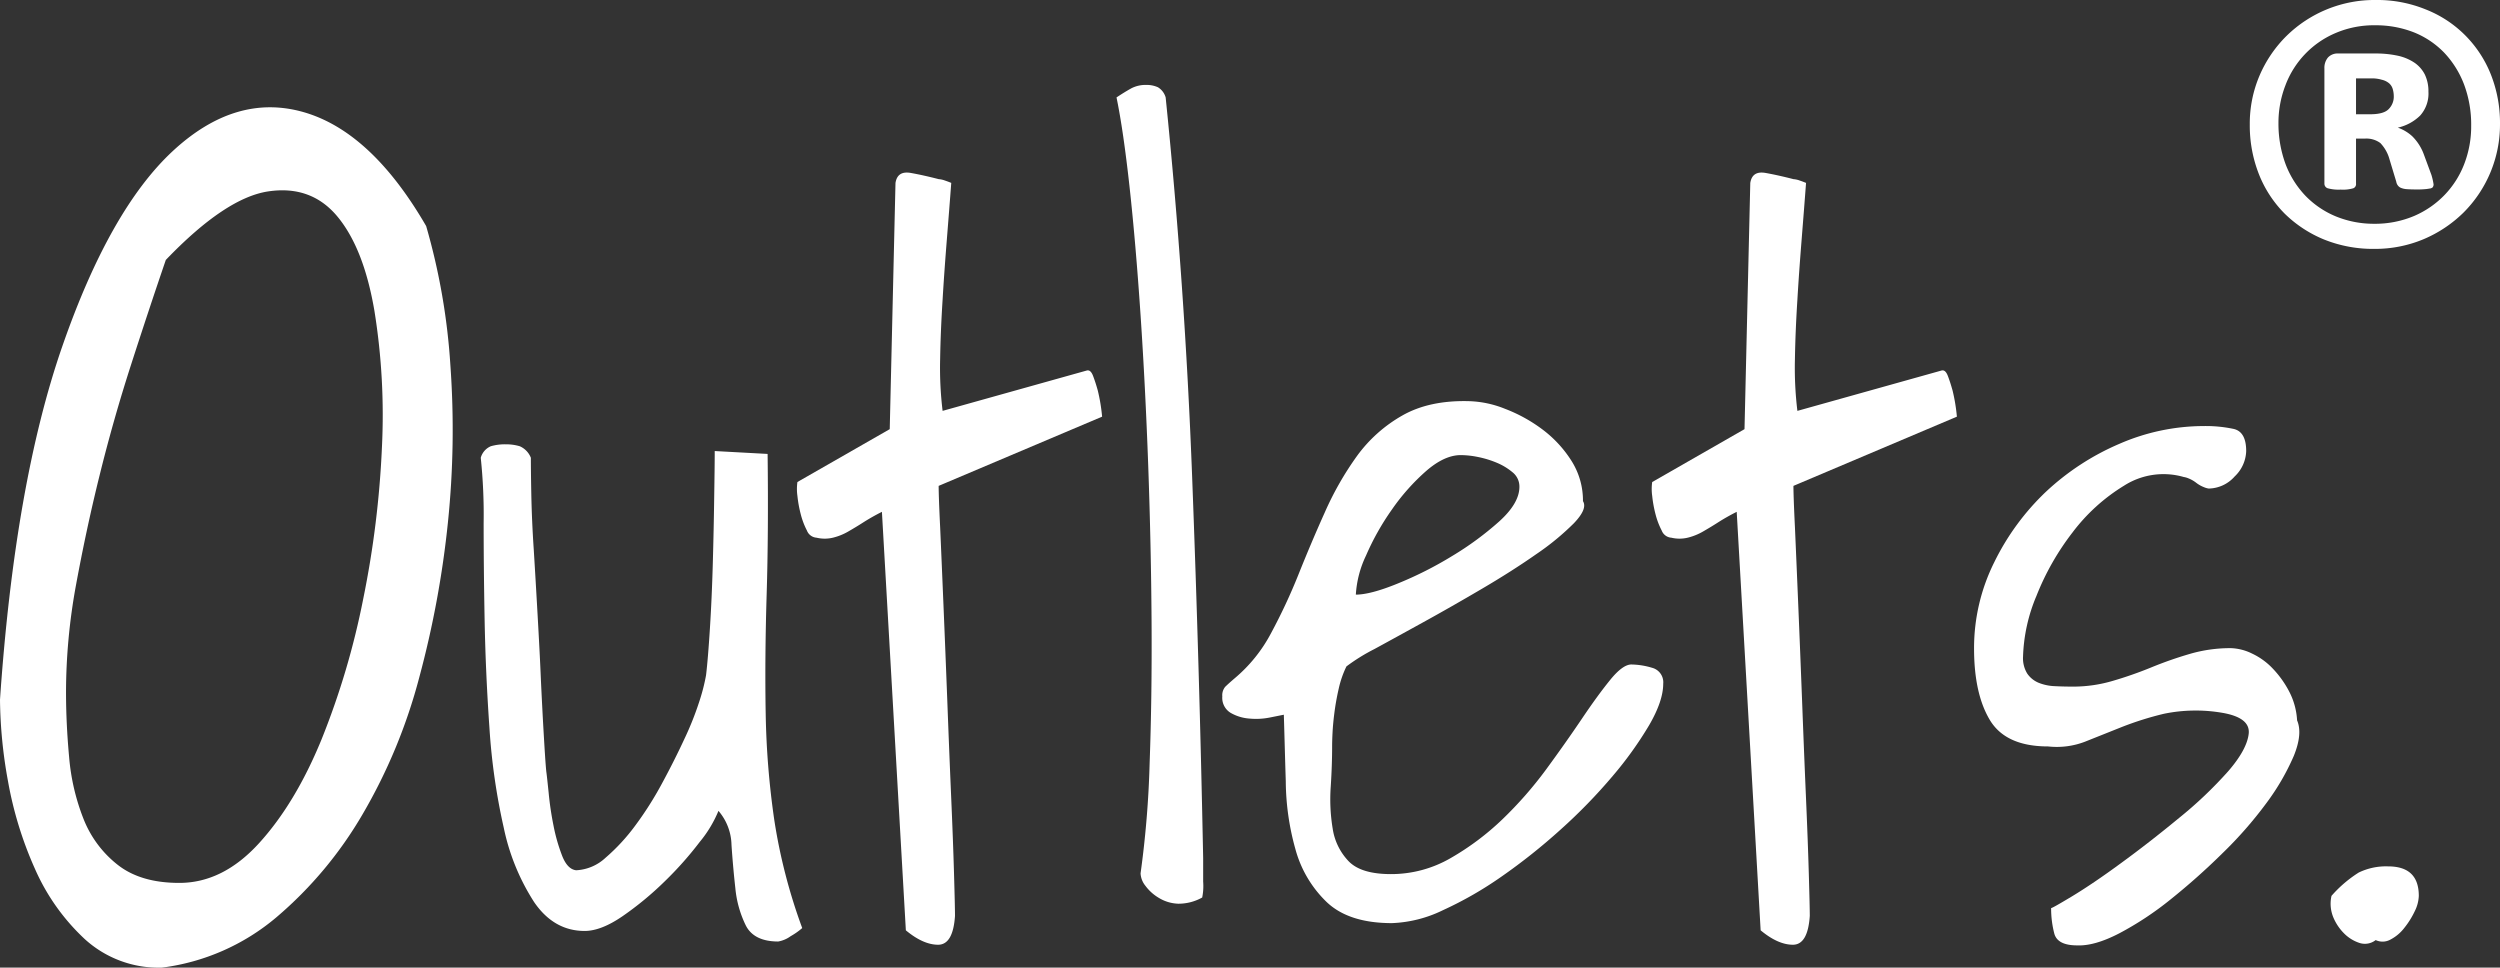 <svg xmlns="http://www.w3.org/2000/svg" viewBox="0 0 555.082 214.841"><rect x="0" y="0" width="555.082" height="214.841" fill="#333333" stroke="none"/><defs><style>.a{fill:#fff;}</style></defs><g transform="translate(-567.009 -429.191)"><g transform="translate(567.009 448.047)"><path class="a" d="M0,131.533Q3.309,83.391,13.829,53.088T38.309,9.773Q52.293-3.214,67.367,1.068q15.086,4.305,27.255,25.31a143.783,143.783,0,0,1,5.385,31,200.262,200.262,0,0,1-.546,34.727A217.591,217.591,0,0,1,93.1,126.551a120.993,120.993,0,0,1-12.6,30.434,88.2,88.2,0,0,1-19.1,22.843,48.889,48.889,0,0,1-25.452,11.2,24.323,24.323,0,0,1-17.15-6.357A47.263,47.263,0,0,1,7.733,169.035a83.008,83.008,0,0,1-5.954-19.38A105.259,105.259,0,0,1,0,131.533Zm14.659-1.66q0,6.938.688,14.4a48.388,48.388,0,0,0,3.179,13.687,24.192,24.192,0,0,0,7.614,10.247q5.124,4.021,13.687,4.009,9.678,0,17.719-8.848T71.376,140.4a172.966,172.966,0,0,0,9.275-31.264A215.308,215.308,0,0,0,84.8,75.528a145.6,145.6,0,0,0-1.66-30.292q-2.348-13.841-8.16-20.9T59.634,18.669Q50.1,20.056,36.815,33.9q-3.878,11.35-7.757,23.389T22.132,81.648c-2.04,8.207-3.772,16.367-5.266,24.48A132.459,132.459,0,0,0,14.659,129.872Z" transform="translate(0 4.961)"/><path class="a" d="M97.779,117.476A26.948,26.948,0,0,1,93.6,124.4a78.162,78.162,0,0,1-7.78,8.753,70.973,70.973,0,0,1-9.3,7.686c-3.2,2.206-6.025,3.3-8.445,3.3q-6.832,0-11.22-6.4A48.665,48.665,0,0,1,50.124,121.3a140.976,140.976,0,0,1-3.2-22.321C46.352,90.79,46,82.8,45.854,74.945Q45.64,63.2,45.64,53.6A121.575,121.575,0,0,0,45,39.079a3.91,3.91,0,0,1,2.23-2.562,11.3,11.3,0,0,1,3.321-.427,10.7,10.7,0,0,1,3.107.427,4.636,4.636,0,0,1,2.467,2.562c0,1.566.024,4.2.095,7.9s.237,7.875.546,12.477q.427,6.938.854,14.517c.285,5.053.546,9.868.735,14.422.213,4.554.427,8.658.64,12.264.213,3.629.38,6.31.546,8.018.142,1,.308,2.633.546,4.91a69.922,69.922,0,0,0,1.067,7.164,38.947,38.947,0,0,0,1.921,6.713c.783,1.993,1.826,3.06,3.107,3.2a10.3,10.3,0,0,0,6.523-2.775,43.182,43.182,0,0,0,6.523-7.045,75.775,75.775,0,0,0,5.978-9.393c1.85-3.416,3.511-6.713,5.005-9.939a68.589,68.589,0,0,0,3.416-8.634,41.973,41.973,0,0,0,1.4-5.551c.285-2.42.569-5.859.854-10.366.285-4.483.5-9.3.64-14.4q.213-7.686.308-14.517c.071-4.554.119-8.041.119-10.461l11.742.64q.213,17.293-.213,31.288t-.213,26.259a184.705,184.705,0,0,0,1.921,23.816,123.551,123.551,0,0,0,6.191,23.911,15.6,15.6,0,0,1-2.562,1.8,6.6,6.6,0,0,1-2.775,1.186c-3.558,0-5.954-1.186-7.164-3.511a23.811,23.811,0,0,1-2.348-8.326q-.534-4.8-.854-9.607A11.947,11.947,0,0,0,97.779,117.476Z" transform="translate(61.744 43.707)"/><path class="a" d="M93.465,85.983c-1.423.712-2.752,1.471-3.961,2.23-1.21.783-2.4,1.494-3.511,2.135a12.9,12.9,0,0,1-3.416,1.376,7.812,7.812,0,0,1-3.629,0,2.468,2.468,0,0,1-2.135-1.589A16.745,16.745,0,0,1,75.437,86.5a27,27,0,0,1-.735-4.056,10.922,10.922,0,0,1,0-3.084L95.2,67.623,96.477,12.97c.285-1.85,1.423-2.586,3.416-2.23s4.056.83,6.191,1.376a4.882,4.882,0,0,1,1.376.308c.64.213,1.091.4,1.4.522-.285,3.843-.617,8.018-.973,12.5s-.688,8.966-.949,13.45c-.285,4.483-.474,8.872-.546,13.141a78.932,78.932,0,0,0,.546,11.528L138.962,54.6c.569-.142,1.02.261,1.376,1.186s.712,2.016,1.067,3.3a39.879,39.879,0,0,1,.949,5.764L106.061,80.219c0,1.281.095,4.341.332,9.18q.32,7.259.735,17.2t.854,21.349q.427,11.422.854,21.254c.285,6.547.5,12.264.64,17.2.142,4.91.213,8.018.213,9.3-.285,4.27-1.542,6.4-3.748,6.4s-4.6-1.067-7.164-3.2Z" transform="translate(102.351 8.806)"/><path class="a" d="M109.847,177.51a221.241,221.241,0,0,0,2.016-24.551q.534-14.731.427-31.383T111.555,87.2q-.64-17.719-1.708-33.612T107.4,25.08q-1.388-12.6-2.894-19.854c1.281-.854,2.372-1.518,3.321-2.04a6.869,6.869,0,0,1,3.321-.735,6.011,6.011,0,0,1,2.562.522,3.889,3.889,0,0,1,1.708,2.253q4.27,41.844,5.883,84.328t2.443,84.541v5.242a12.794,12.794,0,0,1-.213,3.534,10.747,10.747,0,0,1-5.337,1.376,8.819,8.819,0,0,1-4.27-1.281,10.041,10.041,0,0,1-2.989-2.68A4.761,4.761,0,0,1,109.847,177.51Z" transform="translate(143.397 -2.45)"/><path class="a" d="M128.073,101.678l-3.2.64a15.574,15.574,0,0,1-4.483.213,9.7,9.7,0,0,1-4.151-1.281,3.874,3.874,0,0,1-1.826-3.629,2.945,2.945,0,0,1,.64-2.135q.64-.64,2.135-1.921a33.414,33.414,0,0,0,8.018-9.939A127.171,127.171,0,0,0,131.3,70.6c1.85-4.626,3.8-9.251,5.883-13.877a69.012,69.012,0,0,1,7.14-12.5,31.882,31.882,0,0,1,10.034-8.966q5.978-3.416,14.731-3.2a23.052,23.052,0,0,1,8.113,1.708,34,34,0,0,1,8.326,4.6,26.183,26.183,0,0,1,6.4,6.926,16.453,16.453,0,0,1,2.562,8.966c.712,1.139.024,2.775-2.016,4.91a57.172,57.172,0,0,1-8.445,6.926q-5.337,3.736-12.074,7.686c-4.483,2.633-8.8,5.1-12.9,7.353q-6.191,3.416-10.888,5.978a41.9,41.9,0,0,0-6.191,3.843,22.052,22.052,0,0,0-1.708,4.91c-.427,1.85-.735,3.606-.949,5.242s-.356,3.131-.427,4.483-.095,2.4-.095,3.084c0,2.7-.095,5.693-.308,8.966a39.828,39.828,0,0,0,.427,9.3,13.29,13.29,0,0,0,3.534,7.259c1.85,1.921,4.981,2.87,9.393,2.87a26.351,26.351,0,0,0,13.236-3.534,58.986,58.986,0,0,0,11.528-8.634,86.694,86.694,0,0,0,9.726-11.1q4.376-5.978,7.9-11.2c2.348-3.487,4.436-6.357,6.31-8.658q2.775-3.416,4.7-3.416a16.834,16.834,0,0,1,4.6.735,3.321,3.321,0,0,1,2.467,3.534c0,2.562-1.044,5.622-3.107,9.18a81.424,81.424,0,0,1-8.113,11.315,119.4,119.4,0,0,1-11.528,11.86,132.072,132.072,0,0,1-13.141,10.461,82.04,82.04,0,0,1-13.023,7.472,28.151,28.151,0,0,1-11.315,2.87q-9.607,0-14.517-4.7a25.527,25.527,0,0,1-6.926-11.742,57.031,57.031,0,0,1-2.135-15.063C128.334,111.166,128.216,106.232,128.073,101.678Zm39.282-57.642c-2.42,0-4.981,1.186-7.686,3.534a47.019,47.019,0,0,0-7.591,8.54,56.734,56.734,0,0,0-5.764,10.247,23.2,23.2,0,0,0-2.253,8.658c2.135,0,5.242-.807,9.3-2.467a82.372,82.372,0,0,0,12.074-6.1,68.62,68.62,0,0,0,10.461-7.686q4.483-4.056,4.483-7.686a4.045,4.045,0,0,0-1.494-3.2,13.605,13.605,0,0,0-3.511-2.135,21.751,21.751,0,0,0-4.175-1.281A19.791,19.791,0,0,0,167.355,44.036Z" transform="translate(156.98 38.156)"/><path class="a" d="M173.475,85.983c-1.423.712-2.752,1.471-3.961,2.23-1.21.783-2.4,1.494-3.511,2.135a12.9,12.9,0,0,1-3.416,1.376,7.813,7.813,0,0,1-3.629,0,2.468,2.468,0,0,1-2.135-1.589,16.745,16.745,0,0,1-1.376-3.629,27,27,0,0,1-.735-4.056,10.922,10.922,0,0,1,0-3.084l20.495-11.742,1.281-54.653c.285-1.85,1.423-2.586,3.416-2.23s4.056.83,6.191,1.376a4.882,4.882,0,0,1,1.376.308c.64.213,1.091.4,1.4.522-.285,3.843-.617,8.018-.973,12.5s-.688,8.966-.949,13.45c-.285,4.483-.474,8.872-.546,13.141a78.934,78.934,0,0,0,.546,11.528L218.972,54.6c.569-.142,1.02.261,1.376,1.186s.712,2.016,1.067,3.3a39.877,39.877,0,0,1,.949,5.764L186.071,80.219c0,1.281.095,4.341.332,9.18q.32,7.259.735,17.2t.854,21.349q.427,11.422.854,21.254c.285,6.547.5,12.264.64,17.2.142,4.91.214,8.018.214,9.3-.285,4.27-1.542,6.4-3.748,6.4s-4.6-1.067-7.164-3.2Z" transform="translate(212.131 8.806)"/><path class="a" d="M201.883,141.385c0,.142,1.518-.712,4.6-2.562,3.06-1.85,6.689-4.293,10.888-7.377q6.3-4.59,12.9-10.034a91.363,91.363,0,0,0,10.888-10.342c2.846-3.273,4.365-6.1,4.6-8.445.214-2.348-1.755-3.867-5.883-4.578a34.993,34.993,0,0,0-12.928.213,70,70,0,0,0-9.488,2.989c-2.846,1.139-5.527,2.206-8.018,3.2a17.445,17.445,0,0,1-8.231,1.067q-9.393,0-12.928-5.859c-2.348-3.914-3.511-9.2-3.511-15.917a42.708,42.708,0,0,1,4.483-19.119,54.69,54.69,0,0,1,11.528-15.7,56.053,56.053,0,0,1,16.225-10.579A47.121,47.121,0,0,1,235.8,34.38a29.784,29.784,0,0,1,6.618.64q2.775.64,2.775,4.91a8.076,8.076,0,0,1-2.562,5.646,7.835,7.835,0,0,1-5.764,2.68,4.3,4.3,0,0,1-1.067-.308,6.964,6.964,0,0,1-1.708-.973A6.965,6.965,0,0,0,232.388,46a4.3,4.3,0,0,0-1.067-.308,16.231,16.231,0,0,0-13.236,1.921,41.276,41.276,0,0,0-11.433,10.366,57.655,57.655,0,0,0-8.018,14.09,37.57,37.57,0,0,0-2.989,13.545,6.5,6.5,0,0,0,.949,3.748,5.73,5.73,0,0,0,2.562,2.04,10.729,10.729,0,0,0,3.629.735c1.352.071,2.728.095,4.151.095a30.877,30.877,0,0,0,8.658-1.281,86.49,86.49,0,0,0,8.54-2.989,86.486,86.486,0,0,1,8.54-2.989,32.1,32.1,0,0,1,9.085-1.281,11.419,11.419,0,0,1,4.7,1.186,15.263,15.263,0,0,1,4.7,3.416,22.186,22.186,0,0,1,3.629,5.124,15.7,15.7,0,0,1,1.708,6.31c.854,1.993.593,4.626-.735,7.9a52.151,52.151,0,0,1-6.073,10.461,89.664,89.664,0,0,1-9.82,11.2,149.126,149.126,0,0,1-11.528,10.247,70.349,70.349,0,0,1-11.315,7.472c-3.7,1.921-6.832,2.8-9.393,2.68-2.847,0-4.531-.854-5.029-2.562A22.225,22.225,0,0,1,201.883,141.385Z" transform="translate(253.534 41.361)"/></g><g transform="translate(1066.534 429.191)"><path class="a" d="M55.557,27.515a27.628,27.628,0,0,1-8.116,19.7,28.412,28.412,0,0,1-8.875,5.905A27.834,27.834,0,0,1,27.614,55.26,29.128,29.128,0,0,1,16.5,53.182a27.2,27.2,0,0,1-8.743-5.74,25.771,25.771,0,0,1-5.707-8.71A29.462,29.462,0,0,1,0,27.647,27.19,27.19,0,0,1,2.177,16.76,27.725,27.725,0,0,1,8.116,8.017,27.887,27.887,0,0,1,27.911,0,28.515,28.515,0,0,1,39.029,2.078a25.591,25.591,0,0,1,8.743,5.707,25.851,25.851,0,0,1,5.74,8.71A29.241,29.241,0,0,1,55.557,27.515Zm-6.4.4a25.359,25.359,0,0,0-1.584-9.172,21.193,21.193,0,0,0-4.421-7.06,19.345,19.345,0,0,0-6.763-4.52,23.056,23.056,0,0,0-8.479-1.551,21.682,21.682,0,0,0-8.842,1.716A20.378,20.378,0,0,0,7.918,18.937,23.088,23.088,0,0,0,6.367,27.35a25.981,25.981,0,0,0,1.584,9.106,20.939,20.939,0,0,0,4.454,7.06,20.045,20.045,0,0,0,6.763,4.553,22.257,22.257,0,0,0,8.446,1.617,22.234,22.234,0,0,0,8.908-1.749,20.679,20.679,0,0,0,6.763-4.685,20.445,20.445,0,0,0,4.355-6.9A23.118,23.118,0,0,0,49.157,27.911ZM40.81,40.942a.968.968,0,0,1-.132.528c-.066.165-.231.264-.528.363-.3.033-.693.132-1.221.165a18.971,18.971,0,0,1-2.144.066c-.792,0-1.452-.033-1.946-.066a3.947,3.947,0,0,1-1.221-.264,1.563,1.563,0,0,1-.693-.495,1.865,1.865,0,0,1-.4-.891l-1.485-4.916A8.478,8.478,0,0,0,29,31.77a5.207,5.207,0,0,0-3.5-.99H23.589v9.963a.987.987,0,0,1-.594,1.056,8.028,8.028,0,0,1-2.8.3,9.016,9.016,0,0,1-2.9-.3,1.07,1.07,0,0,1-.726-1.056V15.209a3.563,3.563,0,0,1,.792-2.441,2.912,2.912,0,0,1,2.309-.891h8.182a22.84,22.84,0,0,1,5.015.495,10.762,10.762,0,0,1,3.7,1.551,7.061,7.061,0,0,1,2.309,2.639,8.566,8.566,0,0,1,.792,3.794,7.322,7.322,0,0,1-1.848,5.312,10.245,10.245,0,0,1-4.949,2.672,9.279,9.279,0,0,1,3.2,1.913,10.869,10.869,0,0,1,2.573,4.025l1.683,4.553A14.153,14.153,0,0,1,40.81,40.942Zm-8.842-19.7a5.58,5.58,0,0,0-.231-1.485,2.7,2.7,0,0,0-.792-1.254,3.9,3.9,0,0,0-1.617-.792,7.572,7.572,0,0,0-2.474-.3H23.589V25.37h3.134c1.979,0,3.365-.363,4.124-1.155A3.9,3.9,0,0,0,31.968,21.246Z" transform="translate(0 0)"/></g><g transform="translate(1084.489 621.557)"><path class="a" d="M.19,6.545A27.577,27.577,0,0,1,6.232,1.371,13.865,13.865,0,0,1,12.777,0q6.8,0,6.8,6.545a8.265,8.265,0,0,1-.9,3.412,18.638,18.638,0,0,1-2.266,3.636,9.313,9.313,0,0,1-3.133,2.657,3.574,3.574,0,0,1-3.273.112,3.887,3.887,0,0,1-3.664.615,8.55,8.55,0,0,1-3.384-2.126A11,11,0,0,1,.554,11.216,7.956,7.956,0,0,1,.19,6.545Z" transform="translate(-0.003 0)"/></g></g></svg>